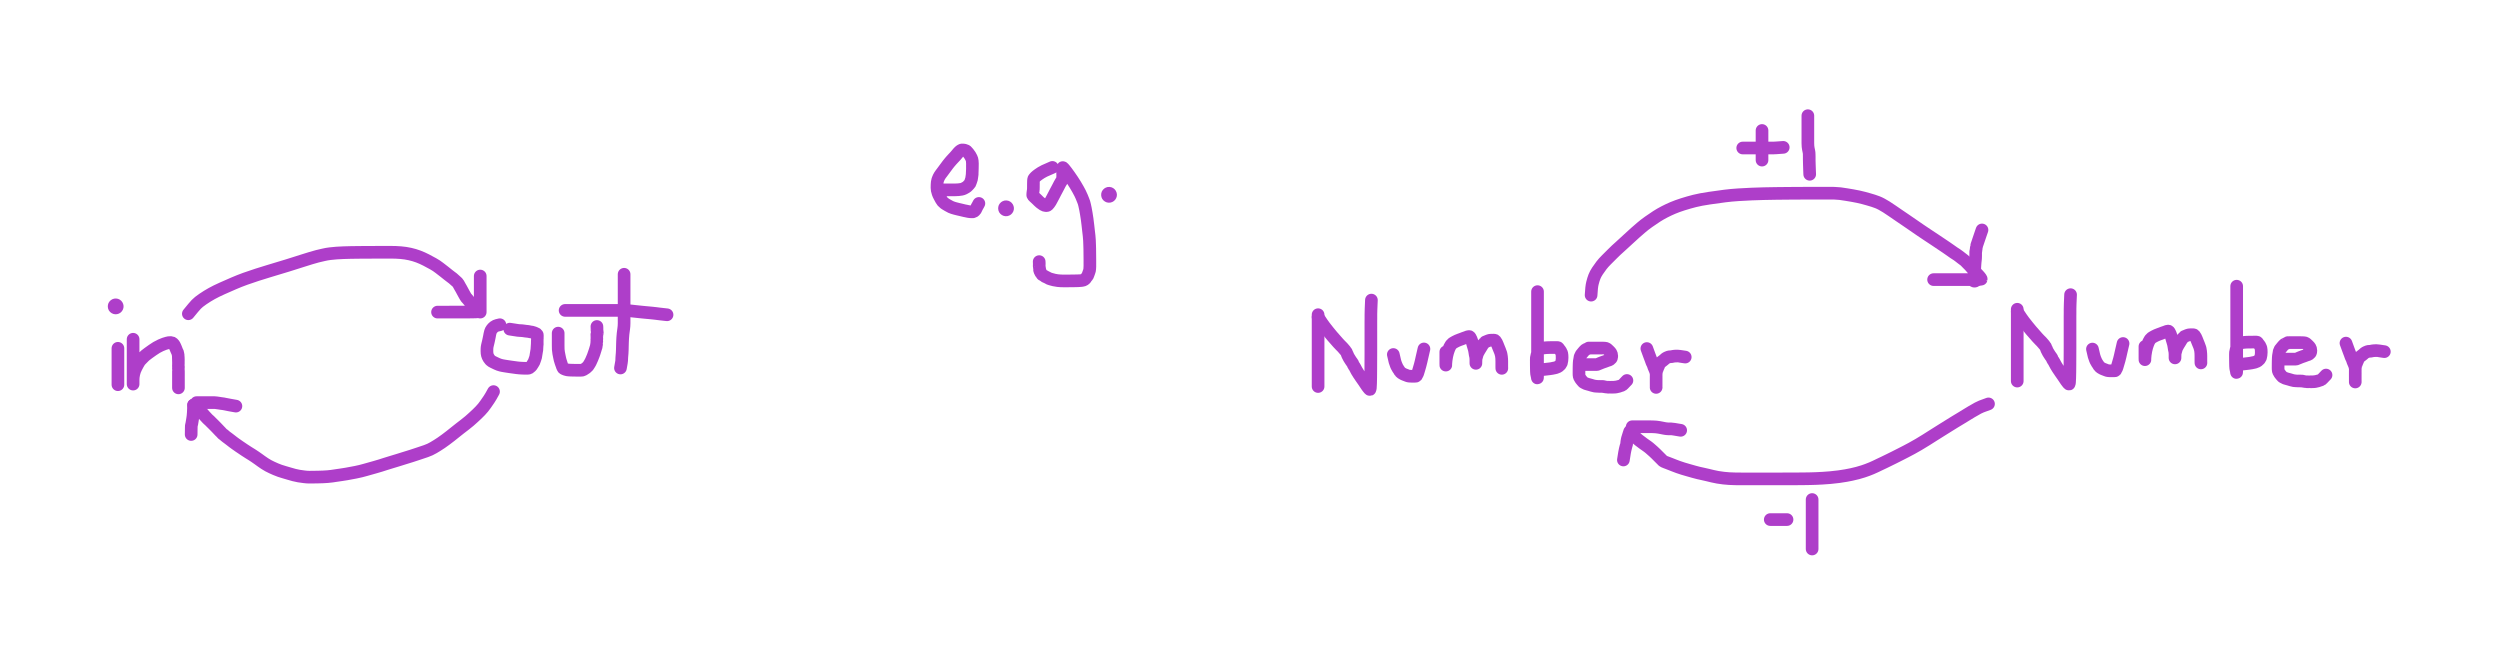 <svg xmlns="http://www.w3.org/2000/svg" direction="ltr" width="691.55" height="183.86" viewBox="16434.70 -1783.73 691.55 183.86" stroke-linecap="round" stroke-linejoin="round"><defs/><g transform="matrix(1, 0, 0, 1, 16467.32, -1687.383)" opacity="1"><path d="M0,0 Q0,2.613 0,3.758 T0,6.052 0,8.635 L0,10.07 " stroke="#ae3ec9" fill="none" stroke-linecap="round" stroke-width="3.5" stroke-dasharray="none" stroke-dashoffset="0"/></g><g transform="matrix(1, 0, 0, 1, 16466.70, -1698.977)" opacity="1"><path d="M2.181,-0.132 Q2.213,0.406 1.99,0.897 T1.347,1.72 0.39,2.149 -0.65,2.086 -1.545,1.545 -2.086,0.65 -2.149,-0.394 -1.72,-1.347 -0.896,-1.992 0.13,-2.181 1.13,-1.869 1.86,-1.13 2.18,-0.132 Z" fill="#ae3ec9" stroke-linecap="round"/></g><g transform="matrix(1, 0, 0, 1, 16471.52, -1689.888)" opacity="1"><path d="M0,0 Q0,2.888 0,4.152 T0,6.206 0,7.534 0,8.472 0,9.146 0,9.621 0,10.058 0,10.595 0,11.159 0,11.69 0,12.137 0,12.409 0,12.39 0,11.957 0,11.276 0.04,10.491 0.19,9.575 0.45,8.673 0.84,7.794 1.26,7.002 1.60,6.408 1.88,5.987 2.12,5.721 2.36,5.472 2.64,5.189 2.96,4.861 3.40,4.452 4.23,3.82 5.38,3 6.50,2.267 7.62,1.686 8.62,1.279 9.35,1.053 9.91,0.927 10.40,0.904 10.81,0.989 11.20,1.34 11.56,1.927 11.82,2.523 12.03,3.055 12.22,3.486 12.36,3.861 12.44,4.218 12.48,4.55 12.50,5.005 12.52,5.578 12.53,6.063 12.53,6.466 12.53,6.859 12.53,7.213 12.53,7.469 12.53,7.663 12.53,7.822 12.53,8.01 12.53,8.287 12.54,8.846 12.54,9.719 12.54,10.546 12.54,11.463 12.54,12.74 L12.54,13.45 " stroke="#ae3ec9" fill="none" stroke-linecap="round" stroke-width="3.5" stroke-dasharray="none" stroke-dashoffset="0"/></g><g transform="matrix(1, 0, 0, 1, 16486.80, -1696.937)" opacity="1"><path d="M0,0 Q1.595,-1.968 2.20,-2.604 T4.026,-4.073 6.47,-5.585 9.36,-7.009 12.57,-8.418 15.74,-9.672 19.00,-10.78 22.14,-11.755 24.89,-12.588 27.35,-13.331 29.51,-14.012 31.66,-14.693 33.9,-15.392 35.71,-15.906 37.38,-16.297 39.17,-16.618 41.02,-16.797 42.95,-16.896 44.93,-16.951 47.34,-16.982 50.40,-16.999 53.25,-17.008 55.92,-17.013 58.74,-16.905 61.30,-16.521 63.62,-15.832 65.78,-14.867 67.74,-13.813 69.44,-12.685 70.87,-11.579 71.90,-10.755 72.74,-10.111 73.45,-9.54 73.96,-9.089 74.31,-8.78 74.51,-8.56 74.68,-8.329 74.89,-7.947 75.15,-7.48 75.49,-6.893 75.89,-6.152 76.28,-5.434 76.65,-4.785 77.20,-4.085 77.89,-3.27 78.45,-2.548 78.93,-1.982 79.37,-1.502 79.74,-1.159 80.02,-0.933 80.19,-0.751 80.26,-0.622 80.04,-0.55 79.52,-0.51 78.74,-0.488 77.82,-0.475 76.79,-0.469 75.40,-0.465 73.86,-0.463 72.54,-0.462 71.29,-0.461 69.77,-0.46 L68.93,-0.46 " stroke="#ae3ec9" fill="none" stroke-linecap="round" stroke-width="3.5" stroke-dasharray="none" stroke-dashoffset="0"/></g><g transform="matrix(1, 0, 0, 1, 16567.54, -1697.397)" opacity="1"><path d="M0,0 Q0,-1.231 0,-1.726 T0,-2.583 0,-3.355 0,-4.026 0,-4.51 0,-4.892 0,-5.209 0,-5.507 0,-5.777 0,-6.076 0,-6.393 0,-6.647 0,-6.837 0,-6.994 0,-7.159 0,-7.326 0,-7.47 0,-7.63 0,-7.823 0,-8.046 0,-8.57 0,-9.476 L0,-9.98 " stroke="#ae3ec9" fill="none" stroke-linecap="round" stroke-width="3.5" stroke-dasharray="none" stroke-dashoffset="0"/></g><g transform="matrix(1, 0, 0, 1, 16572.98, -1693.904)" opacity="1"><path d="M0,0 Q-0.893,0.187 -1.157,0.314 T-1.609,0.583 -1.932,0.868 -2.149,1.12 -2.314,1.338 -2.467,1.588 -2.624,1.988 -2.773,2.598 -2.916,3.356 -3.087,4.187 -3.244,4.888 -3.371,5.402 -3.468,5.812 -3.522,6.118 -3.552,6.35 -3.569,6.565 -3.578,6.838 -3.583,7.312 -3.555,7.88 -3.469,8.355 -3.331,8.755 -3.16,9.079 -2.978,9.382 -2.75,9.677 -2.521,9.907 -2.252,10.11 -1.851,10.328 -1.384,10.553 -0.858,10.803 -0.299,11.035 0.21,11.193 0.69,11.303 1.29,11.41 2.11,11.539 2.97,11.666 3.85,11.788 4.70,11.904 5.42,11.978 6.07,12.019 6.67,12.042 7.20,12.054 7.70,12.048 8.14,11.94 8.55,11.6 8.93,11.114 9.26,10.583 9.54,9.991 9.77,9.331 9.98,8.399 10.15,7.356 10.25,6.482 10.30,5.702 10.33,5.028 10.34,4.46 10.35,4.011 10.36,3.691 10.36,3.45 10.36,3.255 10.36,3.093 10.36,2.976 10.36,2.885 10.34,2.785 10.26,2.654 10.12,2.517 9.93,2.409 9.71,2.316 9.51,2.233 9.28,2.143 8.94,2.053 8.59,2.003 8.24,1.935 7.84,1.857 7.46,1.814 7.09,1.777 6.69,1.716 6.22,1.655 5.76,1.622 5.36,1.603 5.02,1.573 4.39,1.476 3.32,1.312 L2.73,1.22 " stroke="#ae3ec9" fill="none" stroke-linecap="round" stroke-width="3.5" stroke-dasharray="none" stroke-dashoffset="0"/></g><g transform="matrix(1, 0, 0, 1, 16589.10, -1691.58)" opacity="1"><path d="M0,0 Q0,1.586 0,2.176 T0,3.4 0.02,4.508 0.14,5.489 0.33,6.46 0.51,7.302 0.71,7.968 0.87,8.457 1.00,8.816 1.10,9.109 1.18,9.349 1.27,9.525 1.34,9.645 1.41,9.725 1.48,9.78 1.59,9.84 1.77,9.925 2.01,10.02 2.33,10.111 2.67,10.182 3.10,10.221 3.62,10.243 4.03,10.255 4.34,10.262 4.63,10.265 4.95,10.267 5.31,10.269 5.60,10.269 5.90,10.27 6.19,10.27 6.49,10.261 6.83,10.178 7.18,10.001 7.53,9.779 7.84,9.53 8.13,9.266 8.38,8.95 8.66,8.508 8.97,7.958 9.24,7.364 9.50,6.762 9.75,6.124 10.02,5.347 10.26,4.593 10.43,4.014 10.55,3.53 10.62,3.103 10.66,2.72 10.68,2.333 10.69,1.959 10.70,1.591 10.70,1.177 10.70,0.81 10.70,0.528 10.73,0.32 10.77,0.171 10.80,0.013 10.79,-0.466 10.74,-1.349 L10.72,-1.84 " stroke="#ae3ec9" fill="none" stroke-linecap="round" stroke-width="3.5" stroke-dasharray="none" stroke-dashoffset="0"/></g><g transform="matrix(1, 0, 0, 1, 16607.34, -1707.865)" opacity="1"><path d="M0,0 Q0,2.999 0,4.059 T0,6.014 0,7.996 0,9.971 0,11.814 0,13.545 -0.113,15.096 -0.29,16.448 -0.388,17.635 -0.442,18.744 -0.472,19.828 -0.5,20.982 -0.547,21.908 -0.602,22.522 -0.641,23.063 -0.663,23.553 -0.675,23.902 -0.753,24.466 -0.918,25.407 L-1.01,25.93 " stroke="#ae3ec9" fill="none" stroke-linecap="round" stroke-width="3.5" stroke-dasharray="none" stroke-dashoffset="0"/></g><g transform="matrix(1, 0, 0, 1, 16591.02, -1697.866)" opacity="1"><path d="M0,0 Q1.324,0 1.77,0 T2.564,0 3.24,0 3.86,0 4.47,0 5.17,0 5.95,0 6.95,0 8.13,0 9.40,0 10.73,0 11.97,0 13.11,0 14.20,0 15.17,0 16.05,0 16.85,0.024 17.59,0.085 18.34,0.156 19.13,0.244 20.12,0.349 21.21,0.463 22.20,0.559 23.16,0.646 24.15,0.741 25.08,0.845 26.11,0.974 27.45,1.126 L28.2,1.21 " stroke="#ae3ec9" fill="none" stroke-linecap="round" stroke-width="3.5" stroke-dasharray="none" stroke-dashoffset="0"/></g><g transform="matrix(1, 0, 0, 1, 16571.22, -1675.41)" opacity="1"><path d="M0,0 Q-0.746,1.4 -1.24,2.135 T-2.153,3.461 -2.878,4.431 -3.648,5.3 -4.571,6.222 -5.574,7.154 -6.657,8.121 -7.933,9.149 -9.325,10.22 -10.627,11.253 -11.934,12.296 -13.228,13.282 -14.455,14.159 -15.597,14.901 -16.602,15.509 -17.577,16.023 -18.673,16.464 -19.745,16.824 -20.953,17.229 -22.74,17.816 -24.709,18.426 -26.382,18.948 -28.085,19.466 -29.829,20.001 -31.256,20.458 -32.688,20.881 -34.235,21.318 -35.475,21.668 -36.746,22.006 -38.158,22.317 -39.416,22.552 -40.675,22.786 -42.166,23.021 -43.574,23.225 -44.701,23.394 -45.913,23.525 -47.127,23.599 -48.39,23.639 -49.743,23.662 -50.939,23.674 -52.328,23.579 -53.857,23.366 -55.176,23.081 -56.531,22.696 -57.883,22.3 -59.099,21.922 -60.286,21.459 -61.352,20.98 -62.306,20.505 -63.29,19.916 -64.241,19.262 -65.087,18.65 -65.935,18.057 -66.874,17.441 -67.677,16.945 -68.325,16.53 -68.925,16.139 -69.418,15.806 -69.899,15.479 -70.39,15.151 -70.857,14.819 -71.382,14.455 -72.01,13.995 -72.601,13.537 -73.091,13.161 -73.506,12.847 -73.894,12.564 -74.232,12.296 -74.467,12.084 -74.659,11.929 -74.837,11.803 -74.981,11.693 -75.087,11.583 -75.175,11.464 -75.344,11.296 -75.595,11.055 -75.877,10.76 -76.196,10.422 -76.549,10.052 -76.9,9.691 -77.251,9.335 -77.584,9 -77.931,8.66 -78.284,8.311 -78.544,8.044 -78.816,7.807 -79.118,7.526 -79.436,7.179 -79.753,6.844 -80.043,6.522 -80.439,6.059 -81.195,5.313 -82.336,4.283 L-82.97,3.71 " stroke="#ae3ec9" fill="none" stroke-linecap="round" stroke-width="3.5" stroke-dasharray="none" stroke-dashoffset="0"/></g><g transform="matrix(1, 0, 0, 1, 16488.26, -1671.698)" opacity="1"><path d="M0,0 Q-0.071,1.52 -0.095,2.079 T-0.171,3.042 -0.273,3.787 -0.371,4.384 -0.446,4.824 -0.497,5.147 -0.549,5.373 -0.601,5.529 -0.636,5.723 -0.655,6.364 -0.671,7.518 L-0.68,8.16 " stroke="#ae3ec9" fill="none" stroke-linecap="round" stroke-width="3.5" stroke-dasharray="none" stroke-dashoffset="0"/></g><g transform="matrix(1, 0, 0, 1, 16489.07, -1672.359)" opacity="1"><path d="M0,0 Q1.404,0 1.86,0 T2.648,0 3.24,0 3.75,0 4.18,0 4.58,0 5.00,0 5.43,0.038 5.86,0.099 6.24,0.153 6.65,0.22 7.07,0.278 7.43,0.323 7.75,0.389 8.08,0.451 8.46,0.524 9.16,0.662 10.27,0.86 L10.89,0.97 " stroke="#ae3ec9" fill="none" stroke-linecap="round" stroke-width="3.5" stroke-dasharray="none" stroke-dashoffset="0"/></g><g transform="matrix(1, 0, 0, 1, 16695.06, -1731.209)" opacity="1"><path d="M0,0 Q1.906,0 2.58,0 T3.769,0 4.75,-0.042 5.60,-0.159 6.27,-0.379 6.85,-0.7 7.36,-1.12 7.79,-1.582 8.07,-2.068 8.27,-2.668 8.43,-3.325 8.52,-3.96 8.57,-4.653 8.60,-5.347 8.62,-5.93 8.62,-6.537 8.63,-7.258 8.58,-8.039 8.35,-8.832 7.97,-9.538 7.60,-10.054 7.31,-10.419 7.07,-10.686 6.82,-10.861 6.54,-10.958 6.24,-11.012 5.96,-11.042 5.69,-11.035 5.26,-10.806 4.73,-10.315 4.27,-9.764 3.82,-9.245 3.31,-8.703 2.80,-8.148 2.34,-7.616 1.82,-6.965 1.31,-6.274 0.88,-5.694 0.51,-5.195 0.20,-4.777 -0.096,-4.39 -0.411,-3.934 -0.675,-3.457 -0.862,-3.014 -1.003,-2.615 -1.082,-2.248 -1.125,-1.907 -1.15,-1.577 -1.163,-1.152 -1.171,-0.578 -1.101,0.119 -0.914,0.812 -0.688,1.393 -0.458,1.854 -0.268,2.205 -0.124,2.476 0.06,2.778 0.28,3.103 0.49,3.371 0.80,3.639 1.23,3.939 1.72,4.229 2.19,4.489 2.65,4.734 3.25,4.965 3.91,5.156 4.63,5.338 5.38,5.512 5.98,5.656 6.45,5.769 6.85,5.845 7.22,5.925 7.55,5.994 7.82,6.032 8.03,6.053 8.25,6.065 8.50,6.072 8.74,6.075 9.00,5.997 9.32,5.745 9.68,5.168 10.15,4.256 L10.42,3.75 " stroke="#ae3ec9" fill="none" stroke-linecap="round" stroke-width="3.5" stroke-dasharray="none" stroke-dashoffset="0"/></g><g transform="matrix(1, 0, 0, 1, 16712.99, -1726.102)" opacity="1"><path d="M2.181,-0.132 Q2.213,0.406 1.99,0.897 T1.347,1.72 0.39,2.149 -0.65,2.086 -1.545,1.545 -2.086,0.65 -2.149,-0.394 -1.72,-1.347 -0.896,-1.992 0.13,-2.181 1.13,-1.869 1.86,-1.13 2.18,-0.132 Z" fill="#ae3ec9" stroke-linecap="round"/></g><g transform="matrix(1, 0, 0, 1, 16725.81, -1737.423)" opacity="1"><path d="M0,0 Q-1.671,0.711 -2.19,0.962 T-3.112,1.465 -3.818,1.936 -4.327,2.313 -4.657,2.598 -4.883,2.839 -5.046,3.033 -5.141,3.169 -5.194,3.369 -5.223,3.641 -5.24,4.065 -5.249,4.625 -5.254,5.136 -5.256,5.6 -5.269,6.053 -5.314,6.478 -5.365,6.81 -5.394,7.052 -5.41,7.22 -5.419,7.34 -5.424,7.491 -5.427,7.666 -5.346,7.848 -5.119,8.086 -4.72,8.45 -4.215,8.923 -3.787,9.351 -3.39,9.708 -2.995,9.998 -2.679,10.216 -2.449,10.376 -2.258,10.466 -2.088,10.517 -1.942,10.545 -1.79,10.56 -1.628,10.569 -1.444,10.538 -1.216,10.384 -0.976,10.109 -0.747,9.792 -0.517,9.449 -0.241,8.938 0.09,8.322 0.44,7.654 0.84,6.875 1.27,6.073 1.68,5.294 2.02,4.63 2.30,4.141 2.52,3.792 2.66,3.54 2.74,3.342 2.79,3.179 2.81,3.057 2.83,2.943 2.84,2.766 2.84,2.512 2.84,2.174 2.84,1.763 2.84,1.371 2.84,1.017 2.84,0.685 2.84,0.399 2.84,0.188 2.87,0.053 3.04,0.154 3.39,0.561 3.93,1.254 4.71,2.327 5.55,3.55 6.36,4.823 7.09,6.075 7.66,7.137 8.10,8.094 8.52,9.138 8.91,10.385 9.16,11.536 9.38,12.784 9.62,14.333 9.83,16.033 10.01,17.649 10.16,18.931 10.26,20.199 10.31,21.512 10.34,22.551 10.35,23.501 10.36,24.536 10.37,25.489 10.37,26.431 10.37,27.335 10.33,28.121 10.15,28.896 9.89,29.622 9.62,30.152 9.37,30.511 9.11,30.828 8.79,31.084 8.37,31.229 7.90,31.309 7.16,31.354 6.17,31.379 5.14,31.393 4.14,31.4 3.20,31.405 2.34,31.387 1.48,31.317 0.47,31.145 -0.483,30.892 -1.188,30.598 -1.782,30.297 -2.261,30.038 -2.616,29.812 -2.891,29.609 -3.084,29.365 -3.231,29.083 -3.35,28.855 -3.417,28.682 -3.467,28.523 -3.528,28.351 -3.582,27.768 -3.626,26.67 L-3.65,26.06 " stroke="#ae3ec9" fill="none" stroke-linecap="round" stroke-width="3.5" stroke-dasharray="none" stroke-dashoffset="0"/></g><g transform="matrix(1, 0, 0, 1, 16741.48, -1729.841)" opacity="1"><path d="M2.181,-0.132 Q2.213,0.406 1.99,0.897 T1.347,1.72 0.39,2.149 -0.65,2.086 -1.545,1.545 -2.086,0.65 -2.149,-0.394 -1.72,-1.347 -0.896,-1.992 0.13,-2.181 1.13,-1.869 1.86,-1.13 2.18,-0.132 Z" fill="#ae3ec9" stroke-linecap="round"/></g><g transform="matrix(1, 0, 0, 1, 16799.31, -1696.681)" opacity="1"><path d="M0,0 Q0,2.324 0,3.398 T0,5.358 0,7.027 0,8.446 0,9.567 0,10.382 0,11.09 0,11.819 0,12.47 0,13.112 0,13.913 0,14.871 0,16.019 0,17.381 0,18.981 L0,19.87 " stroke="#ae3ec9" fill="none" stroke-linecap="round" stroke-width="3.5" stroke-dasharray="none" stroke-dashoffset="0"/></g><g transform="matrix(1, 0, 0, 1, 16799.31, -1695.997)" opacity="1"><path d="M0,0 Q1.257,1.942 1.85,2.699 T2.935,4.072 3.91,5.251 4.79,6.252 5.55,7.118 6.22,7.827 6.70,8.306 7.02,8.668 7.29,8.984 7.52,9.258 7.68,9.485 7.81,9.667 7.90,9.817 8.03,10.152 8.24,10.658 8.50,11.161 8.83,11.698 9.15,12.188 9.42,12.553 9.62,12.869 9.73,13.161 9.83,13.365 9.92,13.496 10.00,13.598 10.08,13.683 10.17,13.853 10.36,14.236 10.72,14.902 11.23,15.727 11.86,16.662 12.57,17.674 13.12,18.492 13.49,19.047 13.83,19.503 14.14,19.882 14.34,20.012 14.46,19.538 14.52,18.41 14.56,16.653 14.58,14.457 14.59,12.134 14.60,9.94 14.60,7.974 14.60,6.286 14.60,5.093 14.60,4.241 14.60,3.549 14.60,2.854 14.60,2.053 14.60,1.238 14.61,0.326 14.61,-0.776 14.64,-2.095 14.71,-3.783 L14.75,-4.72 " stroke="#ae3ec9" fill="none" stroke-linecap="round" stroke-width="3.5" stroke-dasharray="none" stroke-dashoffset="0"/></g><g transform="matrix(1, 0, 0, 1, 16820.12, -1685.668)" opacity="1"><path d="M0,0 Q0.32,1.444 0.45,1.945 T0.738,2.789 0.99,3.369 1.21,3.767 1.42,4.104 1.61,4.384 1.74,4.58 1.84,4.742 2.01,4.91 2.21,5.079 2.49,5.259 2.82,5.442 3.18,5.59 3.53,5.721 3.80,5.832 4.03,5.915 4.25,5.962 4.45,5.988 4.64,6.002 4.79,6.01 4.95,6.014 5.20,6.017 5.47,6.018 5.69,6.019 5.88,6.019 6.06,6.02 6.22,6.004 6.32,5.965 6.39,5.909 6.46,5.825 6.54,5.694 6.68,5.386 6.86,4.861 7.11,4.021 7.41,2.987 7.67,1.956 7.94,0.756 8.28,-0.72 L8.47,-1.54 " stroke="#ae3ec9" fill="none" stroke-linecap="round" stroke-width="3.5" stroke-dasharray="none" stroke-dashoffset="0"/></g><g transform="matrix(1, 0, 0, 1, 16834.64, -1686.389)" opacity="1"><path d="M0,0 Q0,1.302 0,1.686 T0,2.299 0,2.668 0,2.913 0,3.114 0,3.283 0,3.435 0,3.577 0,3.652 0,3.287 0.09,2.251 0.28,1.106 0.52,0.137 0.81,-0.717 1.07,-1.331 1.32,-1.771 1.55,-2.097 1.78,-2.325 2.10,-2.536 2.57,-2.804 3.20,-3.113 3.85,-3.37 4.46,-3.587 4.98,-3.795 5.37,-3.935 5.66,-4.048 5.93,-4.149 6.17,-4.207 6.35,-4.24 6.51,-4.244 6.64,-4.171 6.78,-3.973 7.02,-3.483 7.29,-2.742 7.49,-2.01 7.70,-1.304 7.90,-0.598 8.02,0.092 8.11,0.671 8.20,1.079 8.26,1.384 8.29,1.64 8.30,1.851 8.31,2.053 8.32,2.298 8.32,2.541 8.32,2.732 8.32,2.877 8.32,2.996 8.32,3.094 8.32,3.165 8.32,3.159 8.32,2.979 8.33,2.6 8.35,2.095 8.47,1.507 8.64,0.895 8.85,0.3 9.25,-0.431 9.72,-1.186 10.06,-1.743 10.35,-2.144 10.59,-2.426 10.78,-2.624 10.93,-2.755 11.08,-2.829 11.24,-2.88 11.40,-2.947 11.60,-3.026 11.81,-3.108 12.02,-3.175 12.21,-3.213 12.41,-3.234 12.60,-3.245 12.76,-3.252 12.88,-3.256 12.97,-3.257 13.07,-3.259 13.19,-3.259 13.37,-3.248 13.56,-3.211 13.75,-3.029 13.99,-2.654 14.27,-2.041 14.61,-1.183 14.95,-0.353 15.19,0.297 15.32,0.796 15.39,1.22 15.43,1.591 15.46,1.937 15.47,2.296 15.48,2.598 15.48,3.13 15.48,4.043 L15.49,4.55 " stroke="#ae3ec9" fill="none" stroke-linecap="round" stroke-width="3.5" stroke-dasharray="none" stroke-dashoffset="0"/></g><g transform="matrix(1, 0, 0, 1, 16860.01, -1703.062)" opacity="1"><path d="M0,0 Q0,1.373 0,1.845 T0,2.692 0,3.449 0,4.184 0,4.782 0,5.314 0,5.91 0,6.71 0,7.659 0,8.777 0,10.151 0,11.643 0,13.224 0,14.706 0,15.998 0,17.166 0,18.127 0,18.839 0,19.424 0,19.924 0,20.307 0,20.65 0,21.048 0,21.646 0,22.292 0,22.789 0,23.223 0,23.59 -0.013,23.841 -0.05,23.838 -0.085,23.606 -0.13,23.31 -0.203,22.999 -0.268,22.66 -0.305,22.149 -0.325,21.41 -0.336,20.592 -0.342,19.725 -0.346,18.916 -0.323,18.271 -0.175,17.593 0.02,16.941 0.18,16.467 0.31,16.124 0.39,15.909 0.47,15.785 0.54,15.716 0.68,15.678 0.88,15.657 1.07,15.645 1.30,15.638 1.66,15.597 2.10,15.536 2.57,15.502 3.01,15.483 3.49,15.473 4.08,15.467 4.60,15.464 4.99,15.462 5.28,15.461 5.50,15.461 5.65,15.487 5.75,15.562 5.86,15.69 5.96,15.832 6.08,15.989 6.23,16.183 6.36,16.366 6.47,16.563 6.59,16.797 6.69,17.043 6.74,17.275 6.77,17.479 6.78,17.693 6.79,17.994 6.80,18.401 6.77,18.827 6.72,19.228 6.65,19.587 6.54,19.875 6.40,20.11 6.20,20.355 5.97,20.57 5.77,20.695 5.63,20.781 5.49,20.865 5.32,20.93 5.16,20.981 4.97,21.047 4.72,21.106 4.37,21.174 3.97,21.261 3.29,21.358 2.16,21.488 L1.54,21.56 " stroke="#ae3ec9" fill="none" stroke-linecap="round" stroke-width="3.5" stroke-dasharray="none" stroke-dashoffset="0"/></g><g transform="matrix(1, 0, 0, 1, 16873.02, -1682.883)" opacity="1"><path d="M0,0 Q1.191,0 1.54,0 T2.127,0 2.51,0 2.76,0 2.95,0 3.13,0 3.32,0 3.55,-0.035 3.83,-0.153 4.25,-0.336 4.70,-0.518 5.12,-0.676 5.59,-0.834 6.01,-0.994 6.35,-1.121 6.59,-1.192 6.77,-1.246 6.90,-1.308 7.01,-1.373 7.11,-1.454 7.21,-1.546 7.32,-1.647 7.41,-1.771 7.46,-1.901 7.49,-2.016 7.51,-2.125 7.51,-2.234 7.52,-2.45 7.46,-2.828 7.31,-3.188 7.13,-3.447 6.91,-3.679 6.64,-3.946 6.37,-4.197 6.16,-4.363 5.99,-4.455 5.82,-4.506 5.67,-4.534 5.54,-4.55 5.42,-4.559 5.32,-4.564 5.20,-4.567 5.07,-4.568 4.77,-4.569 4.36,-4.569 3.98,-4.57 3.52,-4.57 2.96,-4.57 2.42,-4.57 2.00,-4.57 1.68,-4.57 1.44,-4.57 1.28,-4.57 1.15,-4.57 1.02,-4.503 0.87,-4.391 0.66,-4.308 0.43,-4.213 0.21,-4.079 -0.023,-3.861 -0.28,-3.572 -0.515,-3.291 -0.717,-3.04 -0.878,-2.842 -0.995,-2.701 -1.059,-2.567 -1.135,-2.402 -1.217,-2.208 -1.263,-2.024 -1.304,-1.747 -1.375,-1.348 -1.449,-0.929 -1.489,-0.45 -1.512,0.09 -1.524,0.554 -1.531,0.899 -1.535,1.166 -1.537,1.428 -1.538,1.682 -1.539,1.877 -1.54,2.065 -1.54,2.245 -1.54,2.516 -1.529,2.891 -1.492,3.199 -1.378,3.513 -1.17,3.88 -0.943,4.196 -0.731,4.457 -0.544,4.672 -0.402,4.829 -0.275,4.934 -0.115,5.03 0.04,5.119 0.25,5.215 0.58,5.346 1.03,5.472 1.50,5.598 1.90,5.719 2.29,5.835 2.69,5.93 3.05,5.984 3.37,6.013 3.63,6.029 3.93,6.039 4.27,6.044 4.61,6.046 4.94,6.048 5.26,6.091 5.59,6.164 5.89,6.211 6.14,6.237 6.33,6.252 6.49,6.26 6.60,6.264 6.75,6.267 6.91,6.268 7.09,6.269 7.41,6.269 7.84,6.27 8.33,6.248 8.83,6.184 9.27,6.085 9.66,5.98 9.98,5.871 10.24,5.773 10.43,5.703 10.78,5.386 11.38,4.752 L11.72,4.4 " stroke="#ae3ec9" fill="none" stroke-linecap="round" stroke-width="3.5" stroke-dasharray="none" stroke-dashoffset="0"/></g><g transform="matrix(1, 0, 0, 1, 16890.25, -1687.316)" opacity="1"><path d="M0,0 Q0.502,1.377 0.67,1.833 T0.95,2.58 1.14,3.082 1.27,3.461 1.38,3.761 1.47,3.985 1.61,4.26 1.77,4.644 1.91,5.067 2.08,5.461 2.25,5.859 2.40,6.244 2.48,6.533 2.52,6.749 2.54,6.907 2.56,7.064 2.57,7.249 2.57,7.598 2.57,8.165 2.57,8.814 2.57,9.41 2.57,9.876 2.57,10.251 2.57,10.555 2.57,10.755 2.58,10.699 2.58,10.489 2.58,10.254 2.58,10.008 2.58,9.713 2.58,9.372 2.58,9.104 2.58,8.812 2.58,8.393 2.58,7.941 2.58,7.601 2.58,7.369 2.58,7.203 2.58,7.059 2.59,6.826 2.64,6.53 2.70,6.29 2.78,6.032 2.90,5.66 3.05,5.265 3.19,4.947 3.31,4.691 3.38,4.468 3.43,4.289 3.52,4.13 3.65,3.996 3.77,3.902 3.94,3.752 4.21,3.534 4.50,3.314 4.75,3.112 5.01,2.88 5.26,2.667 5.48,2.544 5.68,2.475 5.84,2.406 5.98,2.337 6.13,2.298 6.29,2.277 6.52,2.265 6.82,2.243 7.10,2.19 7.35,2.137 7.59,2.107 7.80,2.091 7.97,2.082 8.18,2.076 8.40,2.074 8.61,2.072 9.13,2.135 10.08,2.28 L10.62,2.36 " stroke="#ae3ec9" fill="none" stroke-linecap="round" stroke-width="3.5" stroke-dasharray="none" stroke-dashoffset="0"/></g><g transform="matrix(1, 0, 0, 1, 16992.71, -1698.184)" opacity="1"><path d="M0,0 Q0,2.324 0,3.398 T0,5.358 0,7.027 0,8.446 0,9.567 0,10.382 0,11.09 0,11.819 0,12.47 0,13.112 0,13.913 0,14.871 0,16.019 0,17.381 0,18.981 L0,19.87 " stroke="#ae3ec9" fill="none" stroke-linecap="round" stroke-width="3.5" stroke-dasharray="none" stroke-dashoffset="0"/></g><g transform="matrix(1, 0, 0, 1, 16992.71, -1697.5)" opacity="1"><path d="M0,0 Q1.257,1.942 1.85,2.699 T2.935,4.072 3.91,5.251 4.79,6.252 5.55,7.118 6.22,7.827 6.70,8.306 7.02,8.668 7.29,8.984 7.52,9.258 7.68,9.485 7.81,9.667 7.90,9.817 8.03,10.152 8.24,10.658 8.50,11.161 8.83,11.698 9.15,12.188 9.42,12.553 9.62,12.869 9.73,13.161 9.83,13.365 9.92,13.496 10.00,13.598 10.08,13.683 10.17,13.853 10.36,14.236 10.72,14.902 11.23,15.727 11.86,16.662 12.57,17.674 13.12,18.492 13.49,19.047 13.83,19.503 14.14,19.882 14.34,20.012 14.46,19.538 14.52,18.41 14.56,16.653 14.58,14.457 14.59,12.134 14.60,9.94 14.60,7.974 14.60,6.286 14.60,5.093 14.60,4.241 14.60,3.549 14.60,2.854 14.60,2.053 14.60,1.238 14.61,0.326 14.61,-0.776 14.64,-2.095 14.71,-3.783 L14.75,-4.72 " stroke="#ae3ec9" fill="none" stroke-linecap="round" stroke-width="3.5" stroke-dasharray="none" stroke-dashoffset="0"/></g><g transform="matrix(1, 0, 0, 1, 17013.51, -1687.171)" opacity="1"><path d="M0,0 Q0.32,1.444 0.45,1.945 T0.738,2.789 0.99,3.369 1.21,3.767 1.42,4.104 1.61,4.384 1.74,4.58 1.84,4.742 2.01,4.91 2.21,5.079 2.49,5.259 2.82,5.442 3.18,5.59 3.53,5.721 3.80,5.832 4.03,5.915 4.25,5.962 4.45,5.988 4.64,6.002 4.79,6.01 4.95,6.014 5.20,6.017 5.47,6.018 5.69,6.019 5.88,6.019 6.06,6.02 6.22,6.004 6.32,5.965 6.39,5.909 6.46,5.825 6.54,5.694 6.68,5.386 6.86,4.861 7.11,4.021 7.41,2.987 7.67,1.956 7.94,0.756 8.28,-0.72 L8.47,-1.54 " stroke="#ae3ec9" fill="none" stroke-linecap="round" stroke-width="3.5" stroke-dasharray="none" stroke-dashoffset="0"/></g><g transform="matrix(1, 0, 0, 1, 17028.03, -1687.891)" opacity="1"><path d="M0,0 Q0,1.302 0,1.686 T0,2.299 0,2.668 0,2.913 0,3.114 0,3.283 0,3.435 0,3.577 0,3.652 0,3.287 0.09,2.251 0.28,1.106 0.52,0.137 0.81,-0.717 1.07,-1.331 1.32,-1.771 1.55,-2.097 1.78,-2.325 2.10,-2.536 2.57,-2.804 3.20,-3.113 3.85,-3.37 4.46,-3.587 4.98,-3.795 5.37,-3.935 5.66,-4.048 5.93,-4.149 6.17,-4.207 6.35,-4.24 6.51,-4.244 6.64,-4.171 6.78,-3.973 7.02,-3.483 7.29,-2.742 7.49,-2.01 7.70,-1.304 7.90,-0.598 8.02,0.092 8.11,0.671 8.20,1.079 8.26,1.384 8.29,1.64 8.30,1.851 8.31,2.053 8.32,2.298 8.32,2.541 8.32,2.732 8.32,2.877 8.32,2.996 8.32,3.094 8.32,3.165 8.32,3.159 8.32,2.979 8.33,2.6 8.35,2.095 8.47,1.507 8.64,0.895 8.85,0.3 9.25,-0.431 9.72,-1.186 10.06,-1.743 10.35,-2.144 10.59,-2.426 10.78,-2.624 10.93,-2.755 11.08,-2.829 11.24,-2.88 11.40,-2.947 11.60,-3.026 11.81,-3.108 12.02,-3.175 12.21,-3.213 12.41,-3.234 12.60,-3.245 12.76,-3.252 12.88,-3.256 12.97,-3.257 13.07,-3.259 13.19,-3.259 13.37,-3.248 13.56,-3.211 13.75,-3.029 13.99,-2.654 14.27,-2.041 14.61,-1.183 14.95,-0.353 15.19,0.297 15.32,0.796 15.39,1.22 15.43,1.591 15.46,1.937 15.47,2.296 15.48,2.598 15.48,3.13 15.48,4.043 L15.49,4.55 " stroke="#ae3ec9" fill="none" stroke-linecap="round" stroke-width="3.5" stroke-dasharray="none" stroke-dashoffset="0"/></g><g transform="matrix(1, 0, 0, 1, 17053.41, -1704.564)" opacity="1"><path d="M0,0 Q0,1.373 0,1.845 T0,2.692 0,3.449 0,4.184 0,4.782 0,5.314 0,5.91 0,6.71 0,7.659 0,8.777 0,10.151 0,11.643 0,13.224 0,14.706 0,15.998 0,17.166 0,18.127 0,18.839 0,19.424 0,19.924 0,20.307 0,20.65 0,21.048 0,21.646 0,22.292 0,22.789 0,23.223 0,23.59 -0.013,23.841 -0.05,23.838 -0.085,23.606 -0.13,23.31 -0.203,22.999 -0.268,22.66 -0.305,22.149 -0.325,21.41 -0.336,20.592 -0.342,19.725 -0.346,18.916 -0.323,18.271 -0.175,17.593 0.02,16.941 0.18,16.467 0.31,16.124 0.39,15.909 0.47,15.785 0.54,15.716 0.68,15.678 0.88,15.657 1.07,15.645 1.30,15.638 1.66,15.597 2.10,15.536 2.57,15.502 3.01,15.483 3.49,15.473 4.08,15.467 4.60,15.464 4.99,15.462 5.28,15.461 5.50,15.461 5.65,15.487 5.75,15.562 5.86,15.69 5.96,15.832 6.08,15.989 6.23,16.183 6.36,16.366 6.47,16.563 6.59,16.797 6.69,17.043 6.74,17.275 6.77,17.479 6.78,17.693 6.79,17.994 6.80,18.401 6.77,18.827 6.72,19.228 6.65,19.587 6.54,19.875 6.40,20.11 6.20,20.355 5.97,20.57 5.77,20.695 5.63,20.781 5.49,20.865 5.32,20.93 5.16,20.981 4.97,21.047 4.72,21.106 4.37,21.174 3.97,21.261 3.29,21.358 2.16,21.488 L1.54,21.56 " stroke="#ae3ec9" fill="none" stroke-linecap="round" stroke-width="3.5" stroke-dasharray="none" stroke-dashoffset="0"/></g><g transform="matrix(1, 0, 0, 1, 17066.41, -1684.385)" opacity="1"><path d="M0,0 Q1.191,0 1.54,0 T2.127,0 2.51,0 2.76,0 2.95,0 3.13,0 3.32,0 3.55,-0.035 3.83,-0.153 4.25,-0.336 4.70,-0.518 5.12,-0.676 5.59,-0.834 6.01,-0.994 6.35,-1.121 6.59,-1.192 6.77,-1.246 6.90,-1.308 7.01,-1.373 7.11,-1.454 7.21,-1.546 7.32,-1.647 7.41,-1.771 7.46,-1.901 7.49,-2.016 7.51,-2.125 7.51,-2.234 7.52,-2.45 7.46,-2.828 7.31,-3.188 7.13,-3.447 6.91,-3.679 6.64,-3.946 6.37,-4.197 6.16,-4.363 5.99,-4.455 5.82,-4.506 5.67,-4.534 5.54,-4.55 5.42,-4.559 5.32,-4.564 5.20,-4.567 5.07,-4.568 4.77,-4.569 4.36,-4.569 3.98,-4.57 3.52,-4.57 2.96,-4.57 2.42,-4.57 2.00,-4.57 1.68,-4.57 1.44,-4.57 1.28,-4.57 1.15,-4.57 1.02,-4.503 0.87,-4.391 0.66,-4.308 0.43,-4.213 0.21,-4.079 -0.023,-3.861 -0.28,-3.572 -0.515,-3.291 -0.717,-3.04 -0.878,-2.842 -0.995,-2.701 -1.059,-2.567 -1.135,-2.402 -1.217,-2.208 -1.263,-2.024 -1.304,-1.747 -1.375,-1.348 -1.449,-0.929 -1.489,-0.45 -1.512,0.09 -1.524,0.554 -1.531,0.899 -1.535,1.166 -1.537,1.428 -1.538,1.682 -1.539,1.877 -1.54,2.065 -1.54,2.245 -1.54,2.516 -1.529,2.891 -1.492,3.199 -1.378,3.513 -1.17,3.88 -0.943,4.196 -0.731,4.457 -0.544,4.672 -0.402,4.829 -0.275,4.934 -0.115,5.03 0.04,5.119 0.25,5.215 0.58,5.346 1.03,5.472 1.50,5.598 1.90,5.719 2.29,5.835 2.69,5.93 3.05,5.984 3.37,6.013 3.63,6.029 3.93,6.039 4.27,6.044 4.61,6.046 4.94,6.048 5.26,6.091 5.59,6.164 5.89,6.211 6.14,6.237 6.33,6.252 6.49,6.26 6.60,6.264 6.75,6.267 6.91,6.268 7.09,6.269 7.41,6.269 7.84,6.27 8.33,6.248 8.83,6.184 9.27,6.085 9.66,5.98 9.98,5.871 10.24,5.773 10.43,5.703 10.78,5.386 11.38,4.752 L11.72,4.4 " stroke="#ae3ec9" fill="none" stroke-linecap="round" stroke-width="3.5" stroke-dasharray="none" stroke-dashoffset="0"/></g><g transform="matrix(1, 0, 0, 1, 17083.64, -1688.819)" opacity="1"><path d="M0,0 Q0.502,1.377 0.67,1.833 T0.95,2.58 1.14,3.082 1.27,3.461 1.38,3.761 1.47,3.985 1.61,4.26 1.77,4.644 1.91,5.067 2.08,5.461 2.25,5.859 2.40,6.244 2.48,6.533 2.52,6.749 2.54,6.907 2.56,7.064 2.57,7.249 2.57,7.598 2.57,8.165 2.57,8.814 2.57,9.41 2.57,9.876 2.57,10.251 2.57,10.555 2.57,10.755 2.58,10.699 2.58,10.489 2.58,10.254 2.58,10.008 2.58,9.713 2.58,9.372 2.58,9.104 2.58,8.812 2.58,8.393 2.58,7.941 2.58,7.601 2.58,7.369 2.58,7.203 2.58,7.059 2.59,6.826 2.64,6.53 2.70,6.29 2.78,6.032 2.90,5.66 3.05,5.265 3.19,4.947 3.31,4.691 3.38,4.468 3.43,4.289 3.52,4.13 3.65,3.996 3.77,3.902 3.94,3.752 4.21,3.534 4.50,3.314 4.75,3.112 5.01,2.88 5.26,2.667 5.48,2.544 5.68,2.475 5.84,2.406 5.98,2.337 6.13,2.298 6.29,2.277 6.52,2.265 6.82,2.243 7.10,2.19 7.35,2.137 7.59,2.107 7.80,2.091 7.97,2.082 8.18,2.076 8.40,2.074 8.61,2.072 9.13,2.135 10.08,2.28 L10.62,2.36 " stroke="#ae3ec9" fill="none" stroke-linecap="round" stroke-width="3.5" stroke-dasharray="none" stroke-dashoffset="0"/></g><g transform="matrix(1, 0, 0, 1, 16874.83, -1702.086)" opacity="1"><path d="M0,0 Q0.107,-2.253 0.37,-3.309 T0.92,-5.105 1.75,-6.669 2.86,-8.231 4.21,-9.748 5.97,-11.506 8.01,-13.416 10.20,-15.422 12.23,-17.278 13.92,-18.743 15.92,-20.288 18.14,-21.795 20.28,-23.028 22.60,-24.12 25.38,-25.131 28.61,-26.052 32.73,-26.831 37.00,-27.422 40.75,-27.772 44.42,-27.966 47.75,-28.075 51.11,-28.135 54.28,-28.168 57.09,-28.187 59.53,-28.197 61.44,-28.203 63.38,-28.206 65.48,-28.208 67.29,-28.193 68.88,-28.081 70.61,-27.823 72.31,-27.539 73.94,-27.224 75.41,-26.871 76.75,-26.5 78.05,-26.111 79.18,-25.713 80.36,-25.163 81.68,-24.391 83.28,-23.328 85.05,-22.112 86.98,-20.802 89.06,-19.373 91.04,-18.008 93.08,-16.64 95.03,-15.352 96.77,-14.185 98.27,-13.178 99.40,-12.393 100.36,-11.716 101.14,-11.216 101.77,-10.764 102.35,-10.312 102.81,-9.958 103.19,-9.674 103.57,-9.35 103.98,-8.926 104.36,-8.543 104.65,-8.253 105.16,-7.681 105.83,-6.912 106.35,-6.342 106.79,-5.87 107.19,-5.457 107.47,-5.138 107.66,-4.886 107.81,-4.686 107.90,-4.528 107.92,-4.426 107.61,-4.37 106.92,-4.339 106.06,-4.322 105.18,-4.312 104.24,-4.307 103.14,-4.304 102.10,-4.302 101.39,-4.301 100.91,-4.301 100.51,-4.3 100.17,-4.3 99.91,-4.3 99.67,-4.3 99.41,-4.3 98.97,-4.3 98.41,-4.3 97.96,-4.3 97.08,-4.3 95.57,-4.3 L94.74,-4.3 " stroke="#ae3ec9" fill="none" stroke-linecap="round" stroke-width="3.5" stroke-dasharray="none" stroke-dashoffset="0"/></g><g transform="matrix(1, 0, 0, 1, 16980.89, -1706.383)" opacity="1"><path d="M2.181,-0.132 Q2.213,0.406 1.99,0.897 T1.347,1.72 0.39,2.149 -0.65,2.086 -1.545,1.545 -2.086,0.65 -2.149,-0.394 -1.72,-1.347 -0.896,-1.992 0.13,-2.181 1.13,-1.869 1.86,-1.13 2.18,-0.132 Z" fill="#ae3ec9" stroke-linecap="round"/></g><g transform="matrix(1, 0, 0, 1, 16980.89, -1706.383)" opacity="1"><path d="M0,0 Q0.022,-2.226 0.05,-2.905 T0.119,-4.075 0.18,-4.862 0.24,-5.356 0.28,-5.698 0.30,-5.99 0.31,-6.328 0.32,-6.742 0.32,-7.141 0.32,-7.494 0.35,-7.845 0.41,-8.161 0.45,-8.407 0.47,-8.584 0.48,-8.715 0.49,-8.831 0.58,-9.252 0.80,-10.002 1.18,-11.134 1.75,-12.809 L2.07,-13.74 " stroke="#ae3ec9" fill="none" stroke-linecap="round" stroke-width="3.5" stroke-dasharray="none" stroke-dashoffset="0"/></g><g transform="matrix(1, 0, 0, 1, 16984.76, -1672.006)" opacity="1"><path d="M0,0 Q-1.369,0.48 -1.96,0.718 T-2.944,1.179 -3.675,1.601 -4.613,2.129 -5.86,2.885 -7.435,3.851 -9.354,5.01 -11.221,6.17 -13.209,7.41 -15.246,8.692 -17.241,9.957 -19.342,11.236 -21.232,12.304 -22.866,13.171 -24.489,14.001 -26.047,14.789 -27.472,15.492 -28.86,16.169 -30.151,16.78 -31.248,17.309 -32.36,17.809 -33.535,18.272 -34.684,18.673 -36.206,19.123 -37.918,19.53 -39.447,19.828 -41.401,20.133 -43.771,20.396 -45.919,20.553 -47.688,20.641 -49.291,20.689 -50.93,20.716 -52.463,20.731 -53.868,20.74 -55.237,20.744 -56.836,20.747 -58.393,20.748 -60.082,20.749 -62.201,20.749 -64.253,20.75 -66.2,20.75 -68.162,20.75 -70.107,20.732 -71.741,20.669 -73.285,20.534 -74.909,20.301 -76.311,20.012 -77.652,19.687 -79.018,19.375 -80.247,19.104 -81.532,18.765 -83.035,18.338 -84.464,17.921 -85.817,17.474 -87.025,17.017 -87.965,16.645 -88.745,16.343 -89.298,16.137 -89.634,16.003 -89.85,15.891 -90.008,15.795 -90.115,15.71 -90.191,15.633 -90.281,15.538 -90.401,15.417 -90.676,15.143 -91.278,14.542 -92.038,13.781 -92.71,13.15 -93.281,12.648 -93.767,12.227 -94.155,11.915 -94.448,11.702 -94.658,11.559 -94.805,11.446 -94.918,11.363 -95.021,11.304 -95.176,11.193 -95.389,11.041 -95.632,10.867 -96.066,10.533 -96.632,10.112 -97.147,9.693 -97.644,9.216 -98.08,8.732 -98.433,8.315 -98.709,8.009 -98.921,7.787 -99.076,7.622 -99.162,7.517 -99.301,7.729 -99.478,8.278 -99.67,8.91 -99.866,9.541 -99.979,10.04 -100.041,10.422 -100.076,10.728 -100.096,10.938 -100.106,11.092 -100.124,11.233 -100.171,11.392 -100.273,11.695 -100.389,12.148 -100.518,12.682 -100.688,13.548 -100.888,14.816 L-101,15.52 " stroke="#ae3ec9" fill="none" stroke-linecap="round" stroke-width="3.5" stroke-dasharray="none" stroke-dashoffset="0"/></g><g transform="matrix(1, 0, 0, 1, 16886.20, -1665.687)" opacity="1"><path d="M0,0 Q2.204,0 3.01,0 T4.455,0 5.63,0.011 6.62,0.066 7.47,0.183 8.22,0.326 8.79,0.441 9.21,0.512 9.52,0.551 9.76,0.573 9.99,0.585 10.35,0.592 10.82,0.595 11.58,0.684 12.75,0.881 L13.41,0.99 " stroke="#ae3ec9" fill="none" stroke-linecap="round" stroke-width="3.5" stroke-dasharray="none" stroke-dashoffset="0"/></g><g transform="matrix(1, 0, 0, 1, 16916.77, -1742.789)" opacity="1"><path d="M0,0 Q2.337,0 3.09,0 T4.326,0 5.28,0 6.11,0 6.72,0 7.33,0 7.95,0 8.48,0 9.28,-0.04 10.52,-0.13 L11.21,-0.18 " stroke="#ae3ec9" fill="none" stroke-linecap="round" stroke-width="3.5" stroke-dasharray="none" stroke-dashoffset="0"/></g><g transform="matrix(1, 0, 0, 1, 16922.11, -1747.64)" opacity="1"><path d="M0,0 Q0,2.626 0,3.864 T0,6.651 L0,8.2 " stroke="#ae3ec9" fill="none" stroke-linecap="round" stroke-width="3.5" stroke-dasharray="none" stroke-dashoffset="0"/></g><g transform="matrix(1, 0, 0, 1, 16934.79, -1751.73)" opacity="1"><path d="M0,0 Q0,2.457 0,3.386 T0,5.016 0,6.438 0,7.638 0.04,8.503 0.13,9.139 0.22,9.586 0.29,9.928 0.33,10.171 0.36,10.386 0.37,10.759 0.38,11.428 0.38,12.258 0.41,13.458 0.47,15.227 L0.51,16.21 " stroke="#ae3ec9" fill="none" stroke-linecap="round" stroke-width="3.5" stroke-dasharray="none" stroke-dashoffset="0"/></g><g transform="matrix(1, 0, 0, 1, 16924.39, -1640.005)" opacity="1"><path d="M0,0 Q1.097,0 1.44,0 T1.991,0 2.35,0 2.63,0 3.17,0 4.11,0 L4.64,0 " stroke="#ae3ec9" fill="none" stroke-linecap="round" stroke-width="3.5" stroke-dasharray="none" stroke-dashoffset="0"/></g><g transform="matrix(1, 0, 0, 1, 16935.97, -1645.553)" opacity="1"><path d="M0,0 Q0,2.608 0,3.626 T0,5.392 0,6.839 0,8.135 0,9.141 0,9.858 0,10.372 0,10.733 0,11.01 0,11.227 0,11.424 0,11.618 0,12.15 0,13.14 L0,13.69 " stroke="#ae3ec9" fill="none" stroke-linecap="round" stroke-width="3.5" stroke-dasharray="none" stroke-dashoffset="0"/></g></svg>